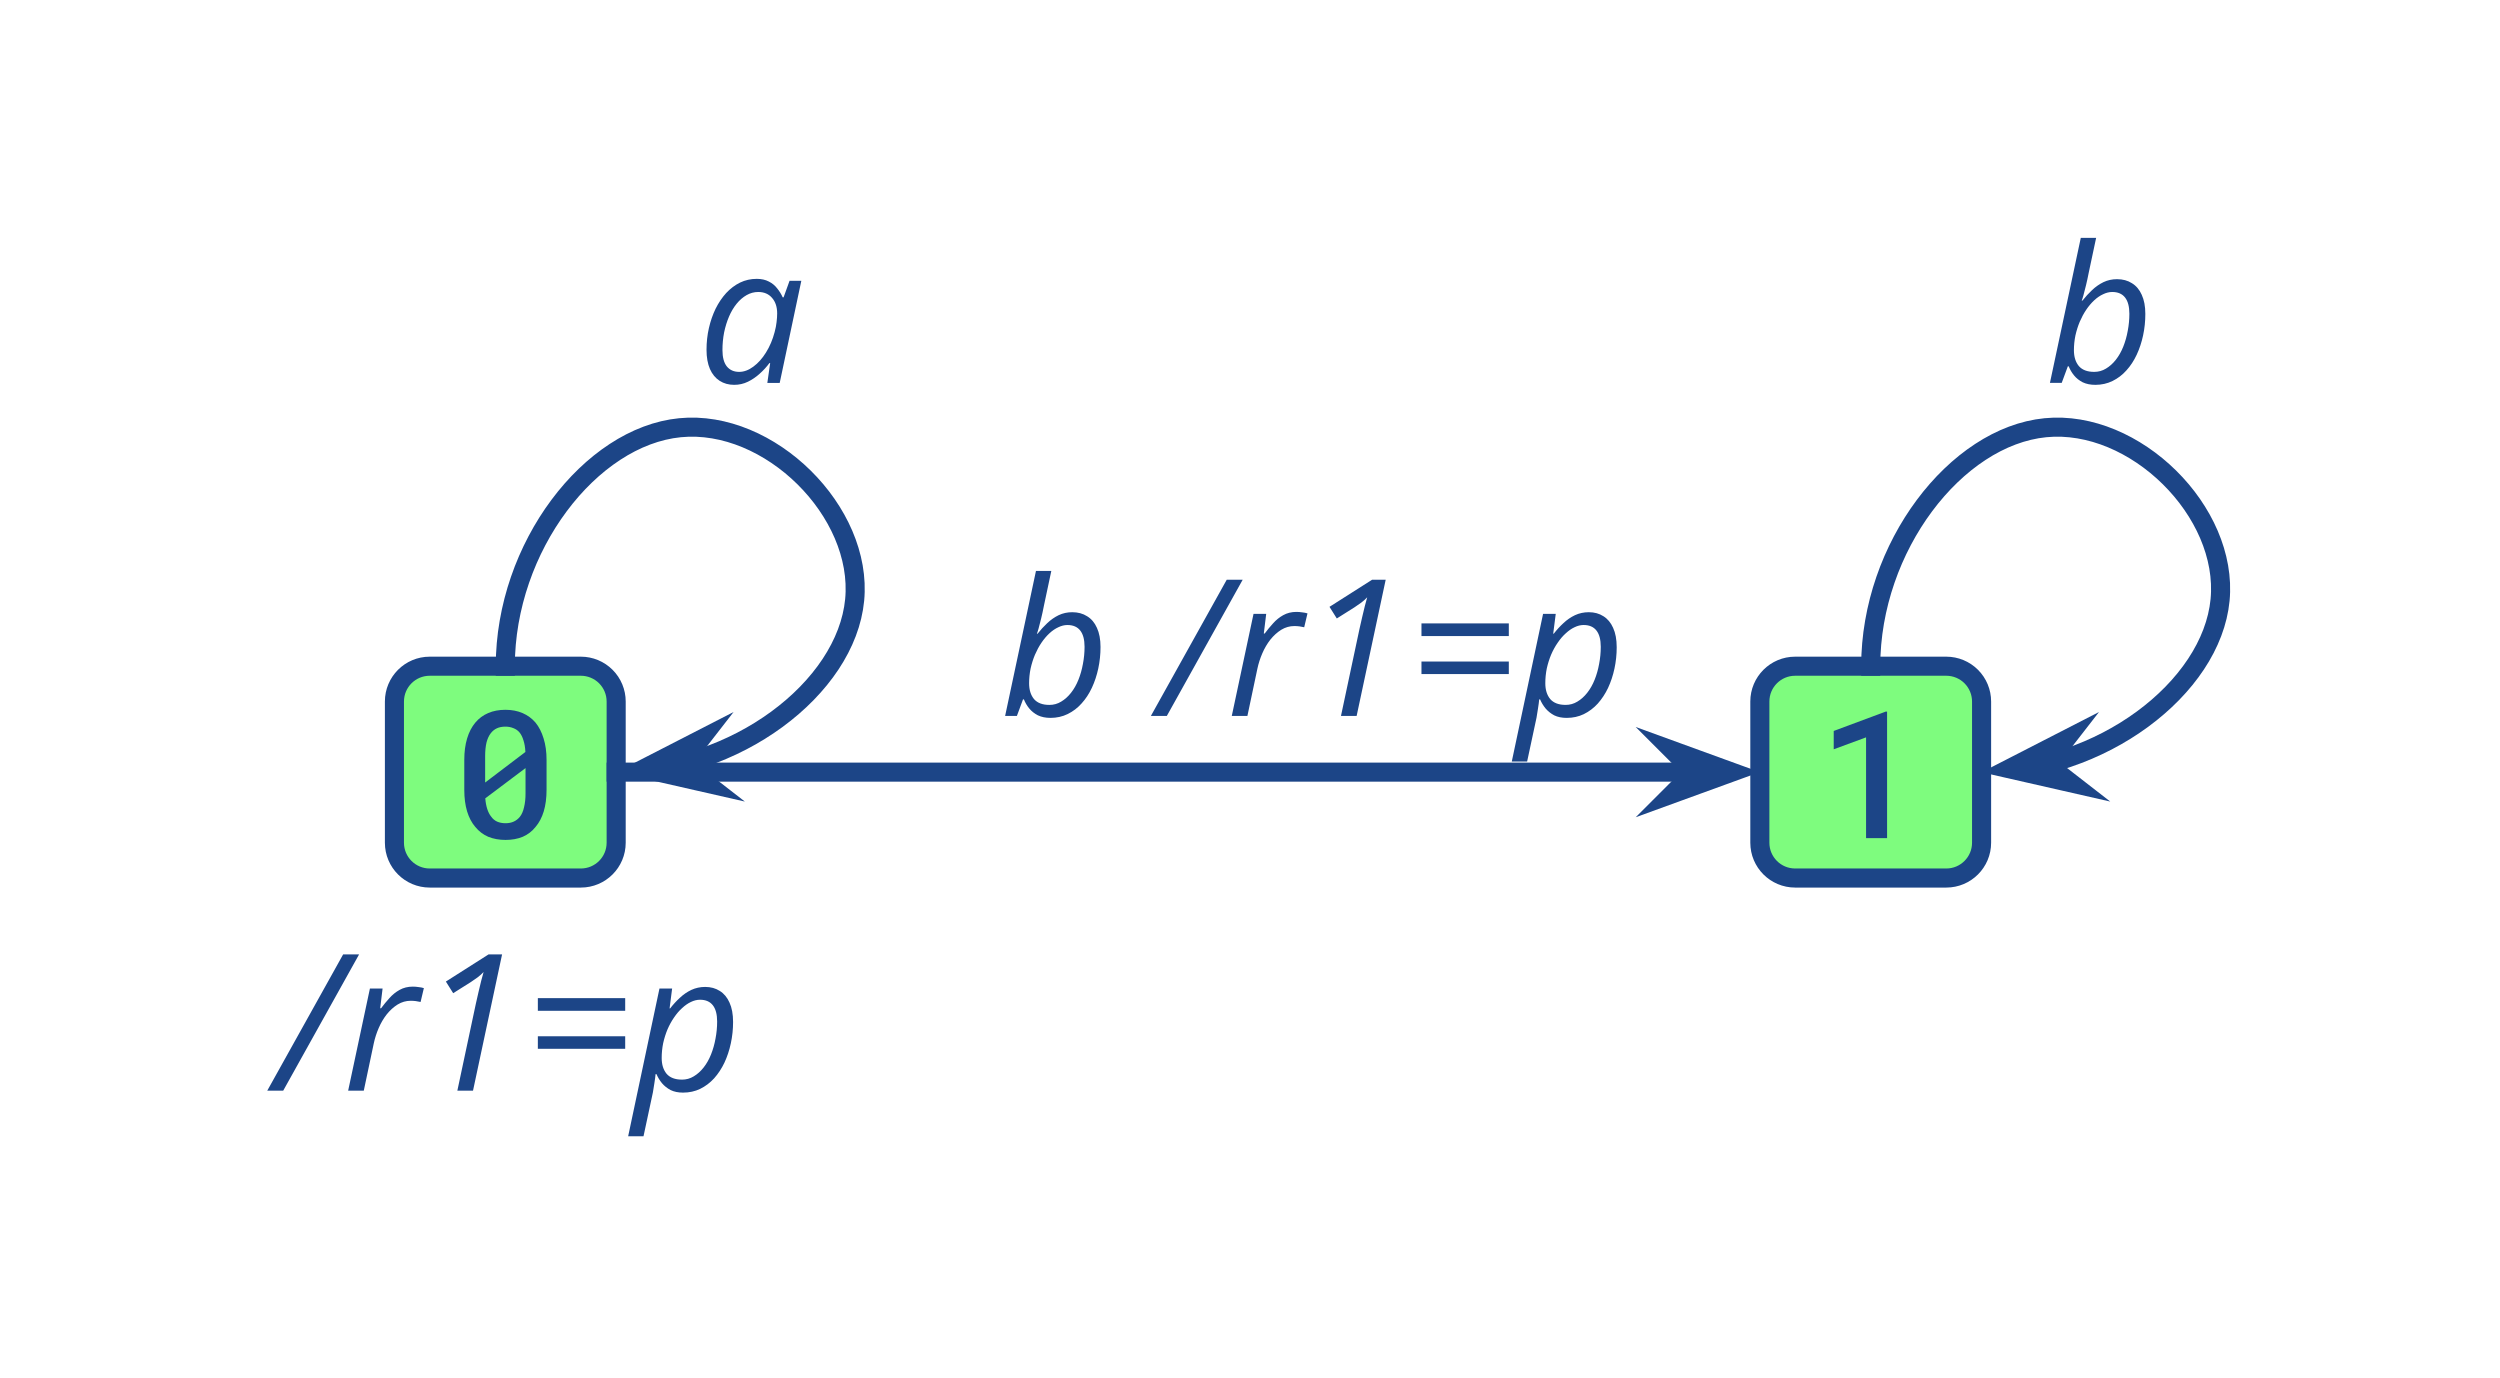 <?xml version="1.0" encoding="UTF-8" standalone="no"?>
<svg
   version="1.1"
   viewBox="0 0 262.068 144.493"
   fill="none"
   stroke="none"
   stroke-linecap="square"
   stroke-miterlimit="10"
   id="svg59"
   sodipodi:docname="tdfa_optimized.svg"
   width="262.068"
   height="144.493"
   inkscape:version="1.1.1 (3bf5ae0d25, 2021-09-20)"
   xmlns:inkscape="http://www.inkscape.org/namespaces/inkscape"
   xmlns:sodipodi="http://sodipodi.sourceforge.net/DTD/sodipodi-0.dtd"
   xmlns="http://www.w3.org/2000/svg"
   xmlns:svg="http://www.w3.org/2000/svg">
  <rect x="0" y="0" width="262.068" height="144.493" fill="#808080" stroke="none"/>
  <defs
     id="defs63">
    <clipPath
       clipPathUnits="userSpaceOnUse"
       id="clipPath89">
      <rect
         style="font-variation-settings:normal;opacity:1;vector-effect:none;fill:#1c4587;fill-opacity:1;fill-rule:evenodd;stroke:none;stroke-width:1;stroke-linecap:butt;stroke-linejoin:miter;stroke-miterlimit:10;stroke-dasharray:none;stroke-dashoffset:0;stroke-opacity:1;-inkscape-stroke:none;stop-color:#000000;stop-opacity:1"
         id="rect91"
         width="262.068"
         height="144.493"
         x="0"
         y="395.507" />
    </clipPath>
  </defs>
  <sodipodi:namedview
     id="namedview61"
     pagecolor="#ffffff"
     bordercolor="#666666"
     borderopacity="1.0"
     inkscape:pageshadow="2"
     inkscape:pageopacity="0.0"
     inkscape:pagecheckerboard="0"
     showgrid="false"
     inkscape:zoom="1.3197917"
     inkscape:cx="480"
     inkscape:cy="-125.77743"
     inkscape:window-width="1916"
     inkscape:window-height="1037"
     inkscape:window-x="0"
     inkscape:window-y="20"
     inkscape:window-maximized="1"
     inkscape:current-layer="svg59" />
  <clipPath
     id="g11cdfdb326f_0_761.0">
    <path
       d="M 0,0 H 960 V 540 H 0 Z"
       clip-rule="nonzero"
       id="path2" />
  </clipPath>
  <g
     clip-path="url(#clipPath89)"
     id="g57"
     transform="translate(0,-395.507)">
    <path
       fill="#ffffff"
       d="M 0,0 H 960 V 540 H 0 Z"
       fill-rule="evenodd"
       id="path5" />
    <path
       fill="#000000"
       fill-opacity="0"
       d="M 32.724,11.685 H 927.276 V 71.811 H 32.724 Z"
       fill-rule="evenodd"
       id="path7" />
    <path
       fill="#ffffff"
       d="m 52.709,44.875 q -4.547,-1.312 -6.609,-3.203 -2.062,-1.906 -2.062,-4.703 0,-3.156 2.516,-5.219 2.531,-2.062 6.578,-2.062 2.75,0 4.906,1.062 2.156,1.062 3.328,2.938 1.188,1.875 1.188,4.094 h -3.531 q 0,-2.422 -1.547,-3.797 -1.547,-1.391 -4.344,-1.391 -2.609,0 -4.078,1.141 -1.453,1.141 -1.453,3.188 0,1.625 1.375,2.766 1.391,1.125 4.719,2.062 3.344,0.938 5.219,2.062 1.891,1.125 2.797,2.641 0.906,1.5 0.906,3.531 0,3.25 -2.531,5.203 -2.531,1.953 -6.781,1.953 -2.75,0 -5.141,-1.047 -2.375,-1.062 -3.672,-2.891 -1.297,-1.844 -1.297,-4.172 h 3.547 q 0,2.422 1.781,3.828 1.797,1.406 4.781,1.406 2.797,0 4.281,-1.141 1.484,-1.141 1.484,-3.094 0,-1.969 -1.375,-3.031 -1.375,-1.078 -4.984,-2.125 z m 26.147,9.938 q -1.984,2.328 -5.812,2.328 -3.172,0 -4.844,-1.844 -1.656,-1.844 -1.672,-5.453 V 36.922 h 3.391 V 49.75 q 0,4.516 3.672,4.516 3.891,0 5.172,-2.906 v -14.438 h 3.406 V 56.781 h -3.234 z m 25.287,-7.734 q 0,4.547 -2.094,7.312 -2.094,2.75 -5.625,2.75 -3.766,0 -5.812,-2.656 l -0.172,2.297 h -3.125 V 28.578 h 3.406 v 10.531 q 2.047,-2.562 5.656,-2.562 3.625,0 5.687,2.734 2.078,2.734 2.078,7.5 z m -3.406,-0.391 q 0,-3.469 -1.344,-5.359 -1.328,-1.891 -3.844,-1.891 -3.359,0 -4.828,3.125 v 8.578 q 1.562,3.125 4.859,3.125 2.438,0 3.797,-1.891 1.359,-1.891 1.359,-5.688 z m 10.873,-9.766 0.094,2.203 q 2.188,-2.578 5.891,-2.578 4.172,0 5.672,3.203 0.984,-1.438 2.578,-2.312 1.594,-0.891 3.75,-0.891 6.531,0 6.641,6.922 v 13.312 H 132.843 V 43.672 q 0,-2.125 -0.969,-3.172 -0.969,-1.062 -3.266,-1.062 -1.891,0 -3.141,1.125 -1.25,1.125 -1.453,3.031 v 13.188 h -3.406 V 43.765 q 0,-4.328 -4.25,-4.328 -3.344,0 -4.562,2.844 v 14.5 h -3.406 V 36.922 Z m 42.012,19.859 q -0.297,-0.594 -0.469,-2.094 -2.375,2.453 -5.656,2.453 -2.938,0 -4.828,-1.656 -1.875,-1.656 -1.875,-4.203 0,-3.109 2.359,-4.828 2.359,-1.719 6.641,-1.719 h 3.297 v -1.562 q 0,-1.766 -1.062,-2.828 -1.062,-1.062 -3.141,-1.062 -1.812,0 -3.047,0.922 -1.234,0.922 -1.234,2.219 h -3.406 q 0,-1.484 1.047,-2.859 1.062,-1.391 2.859,-2.203 1.812,-0.812 3.984,-0.812 3.438,0 5.375,1.719 1.953,1.719 2.031,4.734 v 9.141 q 0,2.734 0.688,4.344 v 0.297 z m -5.625,-2.594 q 1.594,0 3.016,-0.812 1.438,-0.828 2.078,-2.156 v -4.078 h -2.656 q -6.25,0 -6.25,3.656 0,1.594 1.062,2.5 1.078,0.891 2.75,0.891 z m 18.418,-22.078 v 4.812 h 3.719 v 2.625 h -3.719 v 12.312 q 0,1.203 0.5,1.797 0.5,0.594 1.688,0.594 0.594,0 1.625,-0.219 v 2.75 q -1.344,0.359 -2.609,0.359 -2.281,0 -3.438,-1.375 -1.156,-1.375 -1.156,-3.906 v -12.312 h -3.609 v -2.625 h 3.609 v -4.812 z m 15.64,22.266 q 1.828,0 3.188,-1.094 1.359,-1.109 1.5,-2.766 h 3.219 q -0.094,1.719 -1.188,3.266 -1.078,1.531 -2.891,2.453 -1.797,0.906 -3.828,0.906 -4.047,0 -6.453,-2.703 -2.391,-2.703 -2.391,-7.406 v -0.562 q 0,-2.906 1.062,-5.156 1.062,-2.266 3.047,-3.516 2,-1.25 4.719,-1.25 3.344,0 5.547,2 2.219,2 2.375,5.203 h -3.219 q -0.141,-1.922 -1.453,-3.156 -1.312,-1.25 -3.25,-1.25 -2.578,0 -4.016,1.859 -1.422,1.859 -1.422,5.391 v 0.641 q 0,3.438 1.406,5.297 1.422,1.844 4.047,1.844 z M 197.169,39.328 q 2.25,-2.781 5.875,-2.781 6.297,0 6.344,7.109 v 13.125 h -3.391 V 43.64 q -0.016,-2.156 -0.984,-3.172 -0.969,-1.031 -3,-1.031 -1.656,0 -2.906,0.891 -1.25,0.875 -1.938,2.297 v 14.156 h -3.406 V 28.578 h 3.406 z m 34.856,17.812 q -4.031,0 -6.578,-2.641 -2.531,-2.656 -2.531,-7.094 v -0.625 q 0,-2.953 1.125,-5.281 1.141,-2.328 3.156,-3.641 2.031,-1.312 4.406,-1.312 3.875,0 6.016,2.562 2.156,2.547 2.156,7.297 v 1.422 h -13.453 q 0.062,2.938 1.703,4.75 1.656,1.797 4.188,1.797 1.797,0 3.047,-0.734 1.25,-0.734 2.188,-1.938 l 2.062,1.609 q -2.484,3.828 -7.484,3.828 z M 231.603,39.344 q -2.062,0 -3.453,1.5 -1.391,1.484 -1.719,4.188 h 9.938 v -0.25 q -0.141,-2.594 -1.391,-4.016 -1.25,-1.422 -3.375,-1.422 z m 18.76,4.828 4.406,-7.25 h 3.969 l -6.5,9.812 6.703,10.047 h -3.938 l -4.594,-7.438 -4.578,7.438 h -3.953 l 6.703,-10.047 -6.5,-9.812 h 3.922 z m 16.569,-12.062 v 4.812 h 3.719 v 2.625 h -3.719 v 12.312 q 0,1.203 0.5,1.797 0.5,0.594 1.688,0.594 0.594,0 1.625,-0.219 v 2.75 q -1.344,0.359 -2.609,0.359 -2.281,0 -3.438,-1.375 -1.156,-1.375 -1.156,-3.906 v -12.312 h -3.609 v -2.625 h 3.609 v -4.812 z m 17.28,7.859 q -0.766,-0.125 -1.672,-0.125 -3.344,0 -4.531,2.844 V 56.781 H 274.604 V 36.922 h 3.312 l 0.047,2.297 q 1.672,-2.672 4.75,-2.672 0.984,0 1.5,0.266 z m 14.643,16.812 q -0.297,-0.594 -0.469,-2.094 -2.375,2.453 -5.656,2.453 -2.938,0 -4.828,-1.656 -1.875,-1.656 -1.875,-4.203 0,-3.109 2.359,-4.828 2.359,-1.719 6.641,-1.719 h 3.297 v -1.562 q 0,-1.766 -1.062,-2.828 -1.062,-1.062 -3.141,-1.062 -1.812,0 -3.047,0.922 -1.234,0.922 -1.234,2.219 h -3.406 q 0,-1.484 1.047,-2.859 1.062,-1.391 2.859,-2.203 1.812,-0.812 3.984,-0.812 3.438,0 5.375,1.719 1.953,1.719 2.031,4.734 v 9.141 q 0,2.734 0.688,4.344 v 0.297 z m -5.625,-2.594 q 1.594,0 3.016,-0.812 1.438,-0.828 2.078,-2.156 v -4.078 h -2.656 q -6.25,0 -6.25,3.656 0,1.594 1.062,2.5 1.078,0.891 2.75,0.891 z m 21.777,0.188 q 1.828,0 3.188,-1.094 1.359,-1.109 1.5,-2.766 h 3.219 q -0.094,1.719 -1.188,3.266 -1.078,1.531 -2.891,2.453 -1.797,0.906 -3.828,0.906 -4.047,0 -6.453,-2.703 -2.391,-2.703 -2.391,-7.406 v -0.562 q 0,-2.906 1.062,-5.156 1.062,-2.266 3.047,-3.516 2,-1.25 4.719,-1.25 3.344,0 5.547,2 2.219,2 2.375,5.203 h -3.219 q -0.141,-1.922 -1.453,-3.156 -1.312,-1.25 -3.25,-1.25 -2.578,0 -4.016,1.859 -1.422,1.859 -1.422,5.391 v 0.641 q 0,3.438 1.406,5.297 1.422,1.844 4.047,1.844 z m 16.319,-22.266 v 4.812 h 3.719 v 2.625 h -3.719 v 12.312 q 0,1.203 0.5,1.797 0.5,0.594 1.688,0.594 0.594,0 1.625,-0.219 v 2.75 q -1.344,0.359 -2.609,0.359 -2.281,0 -3.438,-1.375 -1.156,-1.375 -1.156,-3.906 v -12.312 h -3.609 v -2.625 h 3.609 v -4.812 z m 11.374,24.672 h -3.406 V 36.922 h 3.406 z m -3.672,-25.125 q 0,-0.828 0.5,-1.391 0.5,-0.578 1.484,-0.578 1,0 1.516,0.578 0.516,0.562 0.516,1.391 0,0.828 -0.516,1.375 -0.516,0.547 -1.516,0.547 -0.984,0 -1.484,-0.547 -0.5,-0.547 -0.5,-1.375 z m 8.201,15.016 q 0,-2.922 1.141,-5.25 1.156,-2.344 3.203,-3.609 2.047,-1.266 4.672,-1.266 4.047,0 6.547,2.812 2.516,2.812 2.516,7.469 v 0.25 q 0,2.891 -1.109,5.203 -1.109,2.297 -3.172,3.578 -2.062,1.281 -4.75,1.281 -4.031,0 -6.547,-2.797 -2.5,-2.812 -2.5,-7.438 z m 3.406,0.406 q 0,3.297 1.531,5.297 1.547,2 4.109,2 2.594,0 4.109,-2.031 1.531,-2.031 1.531,-5.672 0,-3.266 -1.562,-5.297 -1.547,-2.031 -4.109,-2.031 -2.516,0 -4.062,2 -1.547,2 -1.547,5.734 z m 22.143,-10.156 0.109,2.5 q 2.281,-2.875 5.953,-2.875 6.297,0 6.344,7.109 v 13.125 H 381.795 V 43.64 q -0.016,-2.156 -0.984,-3.172 -0.969,-1.031 -3,-1.031 -1.656,0 -2.906,0.891 -1.25,0.875 -1.938,2.297 v 14.156 h -3.406 V 36.922 Z"
       fill-rule="nonzero"
       id="path9" />
    <path
       fill="#7efc7e"
       d="m 41.347,469.045 v 0 c 0,-2.044 1.657,-3.701 3.701,-3.701 h 15.842 v 0 c 0.982,0 1.923,0.39 2.617,1.084 0.694,0.694 1.084,1.635 1.084,2.617 v 14.803 c 0,2.044 -1.657,3.701 -3.701,3.701 H 45.048 c -2.044,0 -3.701,-1.657 -3.701,-3.701 z"
       fill-rule="evenodd"
       id="path11" />
    <path
       stroke="#1c4587"
       stroke-width="2"
       stroke-linejoin="round"
       stroke-linecap="butt"
       d="m 41.347,469.045 v 0 c 0,-2.044 1.657,-3.701 3.701,-3.701 h 15.842 v 0 c 0.982,0 1.923,0.39 2.617,1.084 0.694,0.694 1.084,1.635 1.084,2.617 v 14.803 c 0,2.044 -1.657,3.701 -3.701,3.701 H 45.048 c -2.044,0 -3.701,-1.657 -3.701,-3.701 z"
       fill-rule="evenodd"
       id="path13" />
    <path
       fill="#1c4587"
       d="m 57.294,478.304 v -3.141 q 0,-1.266 -0.312,-2.25 -0.297,-0.984 -0.844,-1.656 -0.562,-0.656 -1.359,-1 -0.797,-0.344 -1.797,-0.344 -1.016,0 -1.812,0.344 -0.797,0.344 -1.344,1 -0.562,0.672 -0.859,1.656 -0.297,0.984 -0.297,2.25 v 3.141 q 0,1.281 0.297,2.266 0.297,0.969 0.859,1.625 0.562,0.688 1.359,1.031 0.812,0.328 1.812,0.328 1,0 1.797,-0.328 0.797,-0.344 1.344,-1.031 0.562,-0.656 0.859,-1.625 0.297,-0.984 0.297,-2.266 z m -6.438,-0.766 q 0,-0.266 0,-0.438 0,-0.188 0,-0.547 v -1.781 q 0,-0.812 0.141,-1.422 0.156,-0.609 0.453,-0.984 0.266,-0.344 0.641,-0.516 0.375,-0.172 0.891,-0.172 0.453,0 0.828,0.156 0.375,0.141 0.625,0.422 0.281,0.328 0.438,0.859 0.172,0.516 0.203,1.219 z m 4.234,1.141 q 0,0.828 -0.156,1.453 -0.141,0.625 -0.438,1 -0.266,0.328 -0.641,0.5 -0.375,0.172 -0.859,0.172 -0.5,0 -0.891,-0.172 -0.375,-0.172 -0.625,-0.531 -0.25,-0.312 -0.406,-0.797 -0.156,-0.484 -0.203,-1.109 l 4.219,-3.172 q 0,0.25 0,0.5 0,0.25 0,0.469 z"
       fill-rule="nonzero"
       id="path15" />
    <path
       fill="#7efc7e"
       d="m 184.48,469.045 v 0 c 0,-2.044 1.657,-3.701 3.701,-3.701 h 15.842 v 0 c 0.982,0 1.923,0.39 2.617,1.084 0.694,0.694 1.084,1.635 1.084,2.617 v 14.803 c 0,2.044 -1.657,3.701 -3.701,3.701 h -15.842 c -2.044,0 -3.701,-1.657 -3.701,-3.701 z"
       fill-rule="evenodd"
       id="path17" />
    <path
       stroke="#1c4587"
       stroke-width="2"
       stroke-linejoin="round"
       stroke-linecap="butt"
       d="m 184.48,469.045 v 0 c 0,-2.044 1.657,-3.701 3.701,-3.701 h 15.842 v 0 c 0.982,0 1.923,0.39 2.617,1.084 0.694,0.694 1.084,1.635 1.084,2.617 v 14.803 c 0,2.044 -1.657,3.701 -3.701,3.701 h -15.842 c -2.044,0 -3.701,-1.657 -3.701,-3.701 z"
       fill-rule="evenodd"
       id="path19" />
    <path
       fill="#1c4587"
       d="m 197.817,483.366 v -13.266 h -0.141 l -5.453,2.031 v 1.922 l 3.391,-1.25 v 10.562 z"
       fill-rule="nonzero"
       id="path21" />
    <path
       fill="#000000"
       fill-opacity="0"
       d="m 49.347,421.045 v 0 c 0,-2.044 1.657,-3.701 3.701,-3.701 h 51.401 c 0.982,0 1.923,0.39 2.617,1.084 0.694,0.694 1.084,1.635 1.084,2.617 v 14.803 c 0,2.044 -1.657,3.701 -3.701,3.701 H 53.048 v 0 c -2.044,0 -3.701,-1.657 -3.701,-3.701 z"
       fill-rule="evenodd"
       id="path23" />
    <path
       fill="#1c4587"
       d="m 76.969,435.849 q -0.875,0 -1.531,-0.422 -0.656,-0.422 -1.016,-1.234 -0.359,-0.828 -0.359,-2.016 0,-1.188 0.25,-2.281 0.25,-1.094 0.703,-2.031 0.469,-0.938 1.109,-1.641 0.656,-0.703 1.453,-1.094 0.812,-0.391 1.75,-0.391 0.734,0 1.266,0.281 0.531,0.266 0.875,0.719 0.359,0.438 0.578,0.938 h 0.094 l 0.625,-1.734 h 1.234 l -2.266,10.703 h -1.297 l 0.297,-2.078 h -0.078 q -0.438,0.594 -1.016,1.109 -0.562,0.516 -1.234,0.844 -0.672,0.328 -1.438,0.328 z m 0.516,-1.359 q 0.75,0 1.484,-0.547 0.75,-0.547 1.328,-1.484 0.594,-0.953 0.906,-2.141 0.156,-0.578 0.203,-1.047 0.062,-0.484 0.062,-0.906 0,-1.016 -0.531,-1.625 -0.531,-0.625 -1.453,-0.625 -0.641,0 -1.219,0.328 -0.578,0.328 -1.047,0.906 -0.469,0.578 -0.797,1.344 -0.328,0.766 -0.516,1.672 -0.172,0.891 -0.172,1.844 0,1.125 0.453,1.703 0.469,0.578 1.297,0.578 z"
       fill-rule="nonzero"
       id="path25" />
    <path
       fill="#000000"
       fill-opacity="0"
       d="m 208.48,421.045 v 0 c 0,-2.044 1.657,-3.701 3.701,-3.701 h 15.842 v 0 c 0.982,0 1.923,0.39 2.617,1.084 0.694,0.694 1.084,1.635 1.084,2.617 v 14.803 c 0,2.044 -1.657,3.701 -3.701,3.701 h -15.842 c -2.044,0 -3.701,-1.657 -3.701,-3.701 z"
       fill-rule="evenodd"
       id="path27" />
    <path
       fill="#1c4587"
       d="m 219.638,435.849 q -0.75,0 -1.312,-0.266 -0.547,-0.281 -0.906,-0.719 -0.359,-0.438 -0.562,-0.953 h -0.094 l -0.641,1.734 h -1.234 l 3.234,-15.203 h 1.609 l -0.781,3.672 q -0.125,0.656 -0.281,1.297 -0.156,0.641 -0.281,1.094 -0.125,0.438 -0.172,0.516 h 0.078 q 0.469,-0.594 1.016,-1.109 0.547,-0.516 1.188,-0.828 0.656,-0.312 1.422,-0.312 0.906,0 1.562,0.422 0.672,0.406 1.031,1.219 0.375,0.812 0.375,2 0,1.156 -0.234,2.25 -0.234,1.094 -0.672,2.031 -0.438,0.938 -1.078,1.641 -0.625,0.703 -1.453,1.109 -0.828,0.406 -1.812,0.406 z m -0.109,-1.359 q 0.672,0 1.234,-0.344 0.578,-0.344 1.031,-0.922 0.469,-0.594 0.781,-1.375 0.312,-0.781 0.469,-1.656 0.172,-0.891 0.172,-1.797 0,-1.125 -0.453,-1.703 -0.453,-0.578 -1.344,-0.578 -0.469,0 -0.953,0.234 -0.484,0.219 -0.938,0.641 -0.453,0.422 -0.844,1 -0.375,0.562 -0.672,1.25 -0.281,0.672 -0.453,1.438 -0.156,0.766 -0.156,1.547 0,1.031 0.516,1.656 0.531,0.609 1.609,0.609 z"
       fill-rule="nonzero"
       id="path29" />
    <path
       fill="#000000"
       fill-opacity="0"
       d="m 98.782,455.955 v 0 c 0,-2.044 1.657,-3.701 3.701,-3.701 h 70.299 c 0.982,0 1.923,0.39 2.617,1.084 0.694,0.694 1.084,1.635 1.084,2.617 v 14.803 c 0,2.044 -1.657,3.701 -3.701,3.701 h -70.299 c -2.044,0 -3.701,-1.657 -3.701,-3.701 z"
       fill-rule="evenodd"
       id="path31" />
    <path
       fill="#1c4587"
       d="m 110.113,470.76 q -0.75,0 -1.312,-0.266 -0.547,-0.281 -0.906,-0.719 -0.359,-0.438 -0.562,-0.953 h -0.094 l -0.641,1.734 h -1.234 l 3.234,-15.203 h 1.609 l -0.781,3.672 q -0.125,0.656 -0.281,1.297 -0.156,0.641 -0.281,1.094 -0.125,0.438 -0.172,0.516 h 0.078 q 0.469,-0.594 1.016,-1.109 0.547,-0.516 1.188,-0.828 0.656,-0.312 1.422,-0.312 0.906,0 1.562,0.422 0.672,0.406 1.031,1.219 0.375,0.812 0.375,2 0,1.156 -0.234,2.25 -0.234,1.094 -0.672,2.031 -0.438,0.938 -1.078,1.641 -0.625,0.703 -1.453,1.109 -0.828,0.406 -1.812,0.406 z m -0.109,-1.359 q 0.672,0 1.234,-0.344 0.578,-0.344 1.031,-0.922 0.469,-0.594 0.781,-1.375 0.312,-0.781 0.469,-1.656 0.172,-0.891 0.172,-1.797 0,-1.125 -0.453,-1.703 -0.453,-0.578 -1.344,-0.578 -0.469,0 -0.953,0.234 -0.484,0.219 -0.938,0.641 -0.453,0.422 -0.844,1 -0.375,0.562 -0.672,1.25 -0.281,0.672 -0.453,1.438 -0.156,0.766 -0.156,1.547 0,1.031 0.516,1.656 0.531,0.609 1.609,0.609 z m 10.639,1.156 7.953,-14.281 h 1.672 l -7.953,14.281 z m 8.48,0 2.281,-10.703 h 1.328 l -0.25,2.062 h 0.094 q 0.406,-0.547 0.875,-1.062 0.469,-0.531 1.062,-0.859 0.609,-0.344 1.391,-0.344 0.297,0 0.594,0.047 0.312,0.031 0.562,0.109 l -0.344,1.453 q -0.266,-0.062 -0.516,-0.094 -0.25,-0.031 -0.516,-0.031 -0.734,0 -1.375,0.391 -0.625,0.391 -1.141,1.031 -0.5,0.641 -0.844,1.438 -0.344,0.797 -0.516,1.609 l -1.047,4.953 z m 11.447,0 1.938,-9.109 q 0.141,-0.609 0.281,-1.234 0.141,-0.625 0.281,-1.172 0.141,-0.547 0.25,-0.922 -0.297,0.312 -0.609,0.547 -0.312,0.234 -0.719,0.5 l -1.859,1.172 -0.766,-1.219 4.469,-2.844 h 1.422 l -3.047,14.281 z m 8.438,-8.375 v -1.328 h 9.156 v 1.328 z m 0,3.984 v -1.312 h 9.156 v 1.312 z m 9.467,9.172 3.281,-15.484 h 1.328 l -0.266,2.078 h 0.062 q 0.469,-0.609 1.016,-1.109 0.547,-0.516 1.203,-0.828 0.672,-0.312 1.453,-0.312 0.875,0 1.531,0.422 0.656,0.406 1.016,1.219 0.375,0.812 0.375,2.031 0,1.141 -0.234,2.234 -0.234,1.094 -0.672,2.031 -0.438,0.922 -1.078,1.641 -0.641,0.703 -1.469,1.109 -0.812,0.391 -1.797,0.391 -0.75,0 -1.297,-0.266 -0.531,-0.281 -0.906,-0.719 -0.359,-0.438 -0.578,-0.953 h -0.094 q -0.031,0.359 -0.125,0.953 -0.078,0.578 -0.156,0.969 l -0.984,4.594 z m 5.641,-5.938 q 0.672,0 1.234,-0.344 0.578,-0.344 1.031,-0.922 0.469,-0.594 0.781,-1.375 0.312,-0.781 0.469,-1.656 0.172,-0.891 0.172,-1.797 0,-1.125 -0.453,-1.703 -0.453,-0.578 -1.344,-0.578 -0.469,0 -0.953,0.234 -0.469,0.219 -0.922,0.641 -0.453,0.406 -0.844,0.984 -0.391,0.562 -0.688,1.25 -0.281,0.672 -0.453,1.438 -0.156,0.766 -0.156,1.562 0,1.031 0.516,1.656 0.531,0.609 1.609,0.609 z"
       fill-rule="nonzero"
       id="path33" />
    <path
       fill="#000000"
       fill-opacity="0"
       d="M 64.592,476.446 H 184.466"
       fill-rule="evenodd"
       id="path35" />
    <path
       stroke="#1c4587"
       stroke-width="2"
       stroke-linejoin="round"
       stroke-linecap="butt"
       d="M 64.592,476.446 H 177.611"
       fill-rule="evenodd"
       id="path37" />
    <path
       fill="#1c4587"
       stroke="#1c4587"
       stroke-width="2"
       stroke-linecap="butt"
       d="m 177.611,476.446 -2.249,2.249 6.18,-2.249 -6.18,-2.249 z"
       fill-rule="evenodd"
       id="path39" />
    <path
       fill="#000000"
       fill-opacity="0"
       d="m 52.969,465.344 c 0,-12.5 8.933,-24.074 18.311,-25 9.378,-0.925 19.203,8.798 18.311,18.059 -0.892,9.261 -12.5,18.059 -25,18.059"
       fill-rule="evenodd"
       id="path41" />
    <path
       stroke="#1c4587"
       stroke-width="2"
       stroke-linejoin="round"
       stroke-linecap="butt"
       d="m 52.969,465.344 c 0,-12.5 8.933,-24.075 18.311,-25 9.378,-0.925 19.203,8.798 18.311,18.059 -0.446,4.63 -3.571,9.145 -8.147,12.502 -2.288,1.679 -4.939,3.068 -7.799,4.037 -0.715,0.242 -1.443,0.459 -2.182,0.646 l -0.072,0.018"
       fill-rule="evenodd"
       id="path43" />
    <path
       fill="#1c4587"
       stroke="#1c4587"
       stroke-width="2"
       stroke-linecap="butt"
       d="m 71.392,475.606 1.951,-2.512 -5.85,3.003 6.412,1.46 z"
       fill-rule="evenodd"
       id="path45" />
    <path
       fill="#000000"
       fill-opacity="0"
       d="m 196.102,465.344 c 0,-12.5 8.933,-24.074 18.311,-25 9.378,-0.925 19.203,8.798 18.311,18.059 -0.892,9.261 -12.5,18.059 -25,18.059"
       fill-rule="evenodd"
       id="path47" />
    <path
       stroke="#1c4587"
       stroke-width="2"
       stroke-linejoin="round"
       stroke-linecap="butt"
       d="m 196.102,465.344 c 0,-12.5 8.933,-24.075 18.311,-25 9.378,-0.925 19.203,8.798 18.311,18.059 -0.446,4.63 -3.571,9.145 -8.147,12.502 -2.288,1.679 -4.939,3.068 -7.799,4.037 -0.715,0.242 -1.443,0.459 -2.182,0.646 l -0.072,0.018"
       fill-rule="evenodd"
       id="path49" />
    <path
       fill="#1c4587"
       stroke="#1c4587"
       stroke-width="2"
       stroke-linecap="butt"
       d="m 214.525,475.606 1.951,-2.512 -5.851,3.003 6.412,1.46 z"
       fill-rule="evenodd"
       id="path51" />
    <path
       fill="#000000"
       fill-opacity="0"
       d="m 23.979,495.236 v 0 c 0,-2.044 1.657,-3.701 3.701,-3.701 h 51.401 c 0.982,0 1.923,0.39 2.617,1.084 0.694,0.694 1.084,1.635 1.084,2.617 v 14.803 c 0,2.044 -1.657,3.701 -3.701,3.701 h -51.401 v 0 c -2.044,0 -3.701,-1.657 -3.701,-3.701 z"
       fill-rule="evenodd"
       id="path53" />
    <path
       fill="#1c4587"
       d="m 28.016,509.838 7.953,-14.281 h 1.672 l -7.953,14.281 z m 8.48,0 2.281,-10.703 h 1.328 l -0.25,2.062 h 0.094 q 0.406,-0.547 0.875,-1.062 0.469,-0.531 1.062,-0.859 0.609,-0.344 1.391,-0.344 0.297,0 0.594,0.047 0.312,0.031 0.562,0.109 l -0.344,1.453 q -0.266,-0.062 -0.516,-0.094 -0.25,-0.031 -0.516,-0.031 -0.734,0 -1.375,0.391 -0.625,0.391 -1.141,1.031 -0.5,0.641 -0.844,1.438 -0.344,0.797 -0.516,1.609 l -1.047,4.953 z m 11.447,0 1.938,-9.109 q 0.141,-0.609 0.281,-1.234 0.141,-0.625 0.281,-1.172 0.141,-0.547 0.25,-0.922 -0.297,0.312 -0.609,0.547 -0.312,0.234 -0.719,0.5 l -1.859,1.172 -0.766,-1.219 4.469,-2.844 h 1.422 L 49.585,509.838 Z m 8.438,-8.375 v -1.328 h 9.156 v 1.328 z m 0,3.984 v -1.312 h 9.156 v 1.312 z m 9.467,9.172 3.281,-15.484 h 1.328 l -0.266,2.078 h 0.062 q 0.469,-0.609 1.016,-1.109 0.547,-0.516 1.203,-0.828 0.672,-0.312 1.453,-0.312 0.875,0 1.531,0.422 0.656,0.406 1.016,1.219 0.375,0.812 0.375,2.031 0,1.141 -0.234,2.234 -0.234,1.094 -0.672,2.031 -0.438,0.922 -1.078,1.641 -0.641,0.703 -1.469,1.109 -0.812,0.391 -1.797,0.391 -0.75,0 -1.297,-0.266 -0.531,-0.281 -0.906,-0.719 -0.359,-0.438 -0.578,-0.953 h -0.094 q -0.031,0.359 -0.125,0.953 -0.078,0.578 -0.156,0.969 l -0.984,4.594 z m 5.641,-5.937 q 0.672,0 1.234,-0.344 0.578,-0.344 1.031,-0.922 0.469,-0.594 0.781,-1.375 0.312,-0.781 0.469,-1.656 0.172,-0.891 0.172,-1.797 0,-1.125 -0.453,-1.703 -0.453,-0.578 -1.344,-0.578 -0.469,0 -0.953,0.234 -0.469,0.219 -0.922,0.641 -0.453,0.406 -0.844,0.984 -0.391,0.562 -0.688,1.25 -0.281,0.672 -0.453,1.438 -0.156,0.766 -0.156,1.562 0,1.031 0.516,1.656 0.531,0.609 1.609,0.609 z"
       fill-rule="nonzero"
       id="path55" />
  </g>
</svg>

